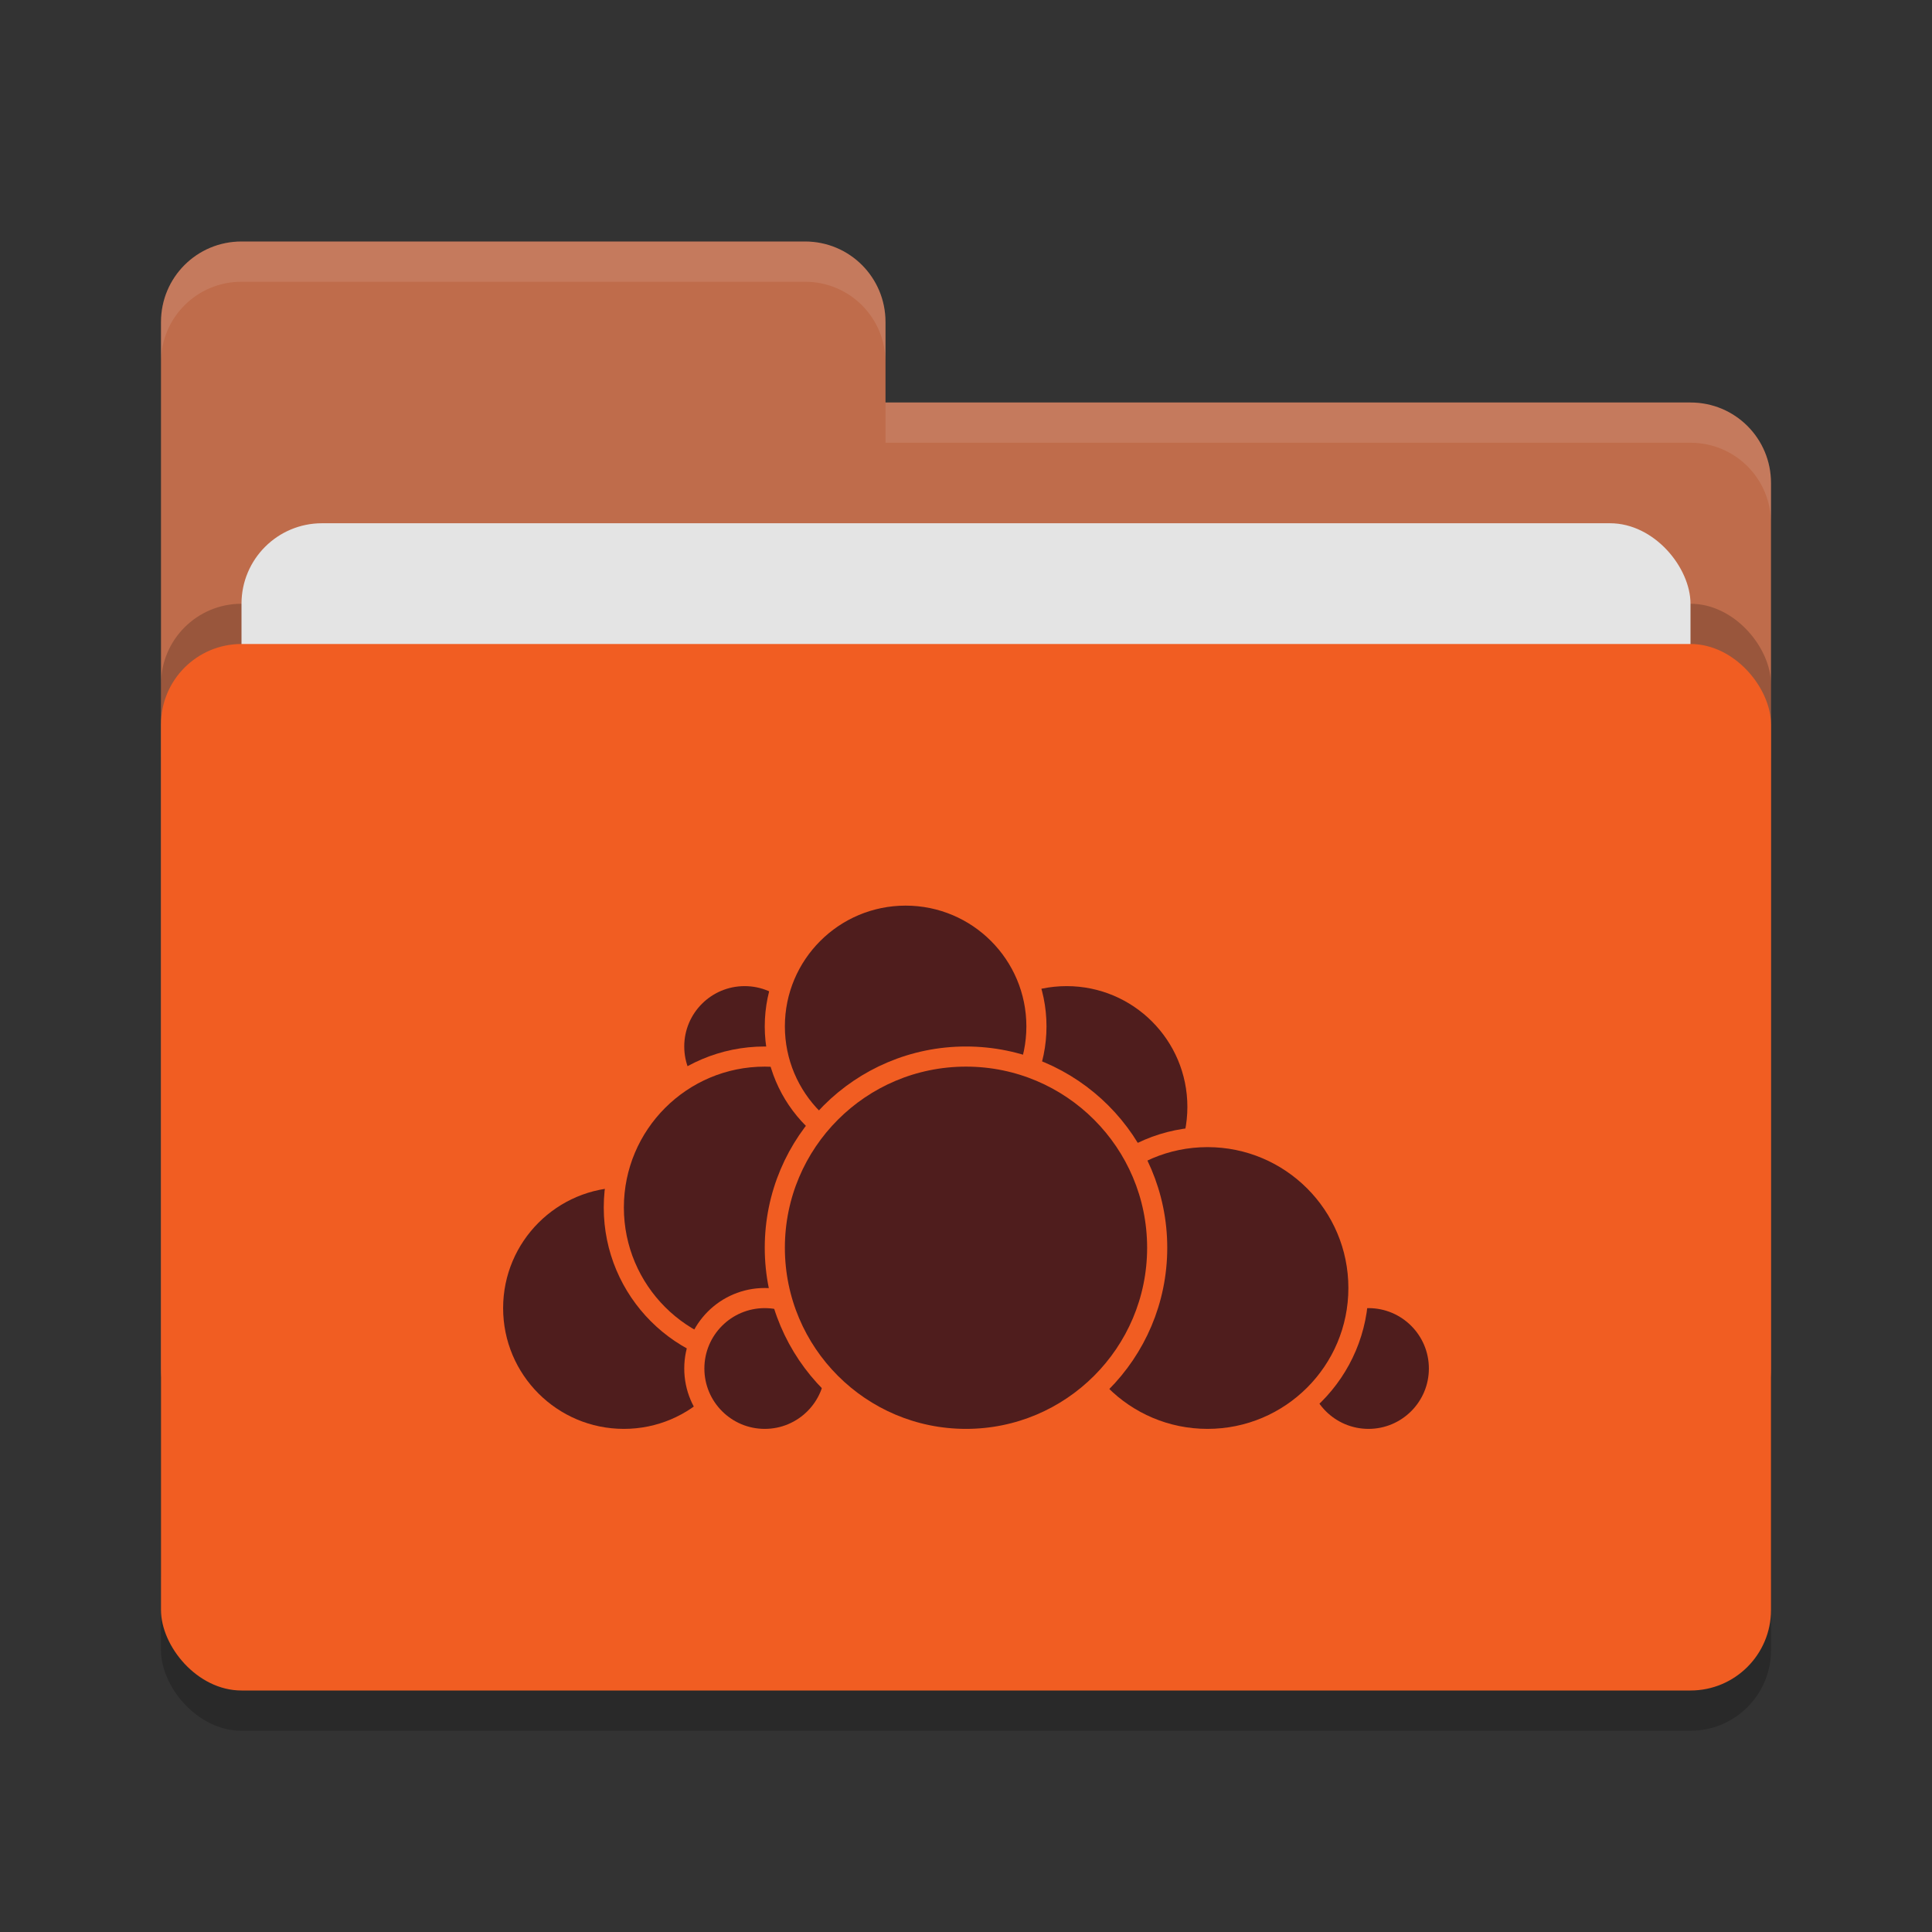 <svg xmlns="http://www.w3.org/2000/svg" width="48" height="48" version="1">
 <rect width="100%" height="100%" fill="#333333" stroke="none"/>
 <rect style="opacity:0.2" width="40" height="26" x="4" y="17" rx="2" ry="2"/>
 <path style="fill:#bf6c4b" d="M 4,34 C 4,35.108 4.892,36 6,36 H 42 C 43.108,36 44,35.108 44,34 V 12 C 44,10.892 43.108,10 42,10 H 22 V 8 C 22,6.892 21.108,6 20,6 H 6 C 4.892,6 4,6.892 4,8"/>
 <rect style="opacity:0.2" width="40" height="26" x="4" y="15" rx="2" ry="2"/>
 <rect style="fill:#e4e4e4" width="36" height="16" x="6" y="13" rx="2" ry="2"/>
 <rect style="fill:#f15d22" width="40" height="26" x="4" y="16" rx="2" ry="2"/>
 <path style="opacity:0.1;fill:#ffffff" d="M 6,6 C 4.892,6 4,6.892 4,8 V 9 C 4,7.892 4.892,7 6,7 H 20 C 21.108,7 22,7.892 22,9 V 8 C 22,6.892 21.108,6 20,6 Z M 22,10 V 11 H 42 C 43.108,11 44,11.892 44,13 V 12 C 44,10.892 43.108,10 42,10 Z"/>
 <g>
  <circle style="fill:#4f1d1d;stroke:#f15d22;stroke-width:0.5;stroke-linecap:round;stroke-linejoin:round" cx="26.5" cy="27.5" r="3.25"/>
  <circle style="fill:#4f1d1d;stroke:#f15d22;stroke-width:0.5;stroke-linecap:round;stroke-linejoin:round" cx="34" cy="34" r="1.75"/>
  <circle style="fill:#4f1d1d;stroke:#f15d22;stroke-width:0.5;stroke-linecap:round;stroke-linejoin:round" cx="30" cy="32" r="3.75"/>
  <circle style="fill:#4f1d1d;stroke:#f15d22;stroke-width:0.5;stroke-linecap:round;stroke-linejoin:round" cx="15.5" cy="32.5" r="3.25"/>
  <circle style="fill:#4f1d1d;stroke:#f15d22;stroke-width:0.5;stroke-linecap:round;stroke-linejoin:round" cx="18.5" cy="26" r="1.75"/>
  <circle style="fill:#4f1d1d;stroke:#f15d22;stroke-width:0.5;stroke-linecap:round;stroke-linejoin:round" cx="19" cy="30" r="3.75"/>
  <circle style="fill:#4f1d1d;stroke:#f15d22;stroke-width:0.5;stroke-linecap:round;stroke-linejoin:round" cx="19" cy="34" r="1.75"/>
  <circle style="fill:#4f1d1d;stroke:#f15d22;stroke-width:0.5;stroke-linecap:round;stroke-linejoin:round" cx="22.5" cy="25.5" r="3.25"/>
  <circle style="fill:#4f1d1d;stroke:#f15d22;stroke-width:0.5;stroke-linecap:round;stroke-linejoin:round" cx="24" cy="31" r="4.75"/>
 </g>
</svg>
